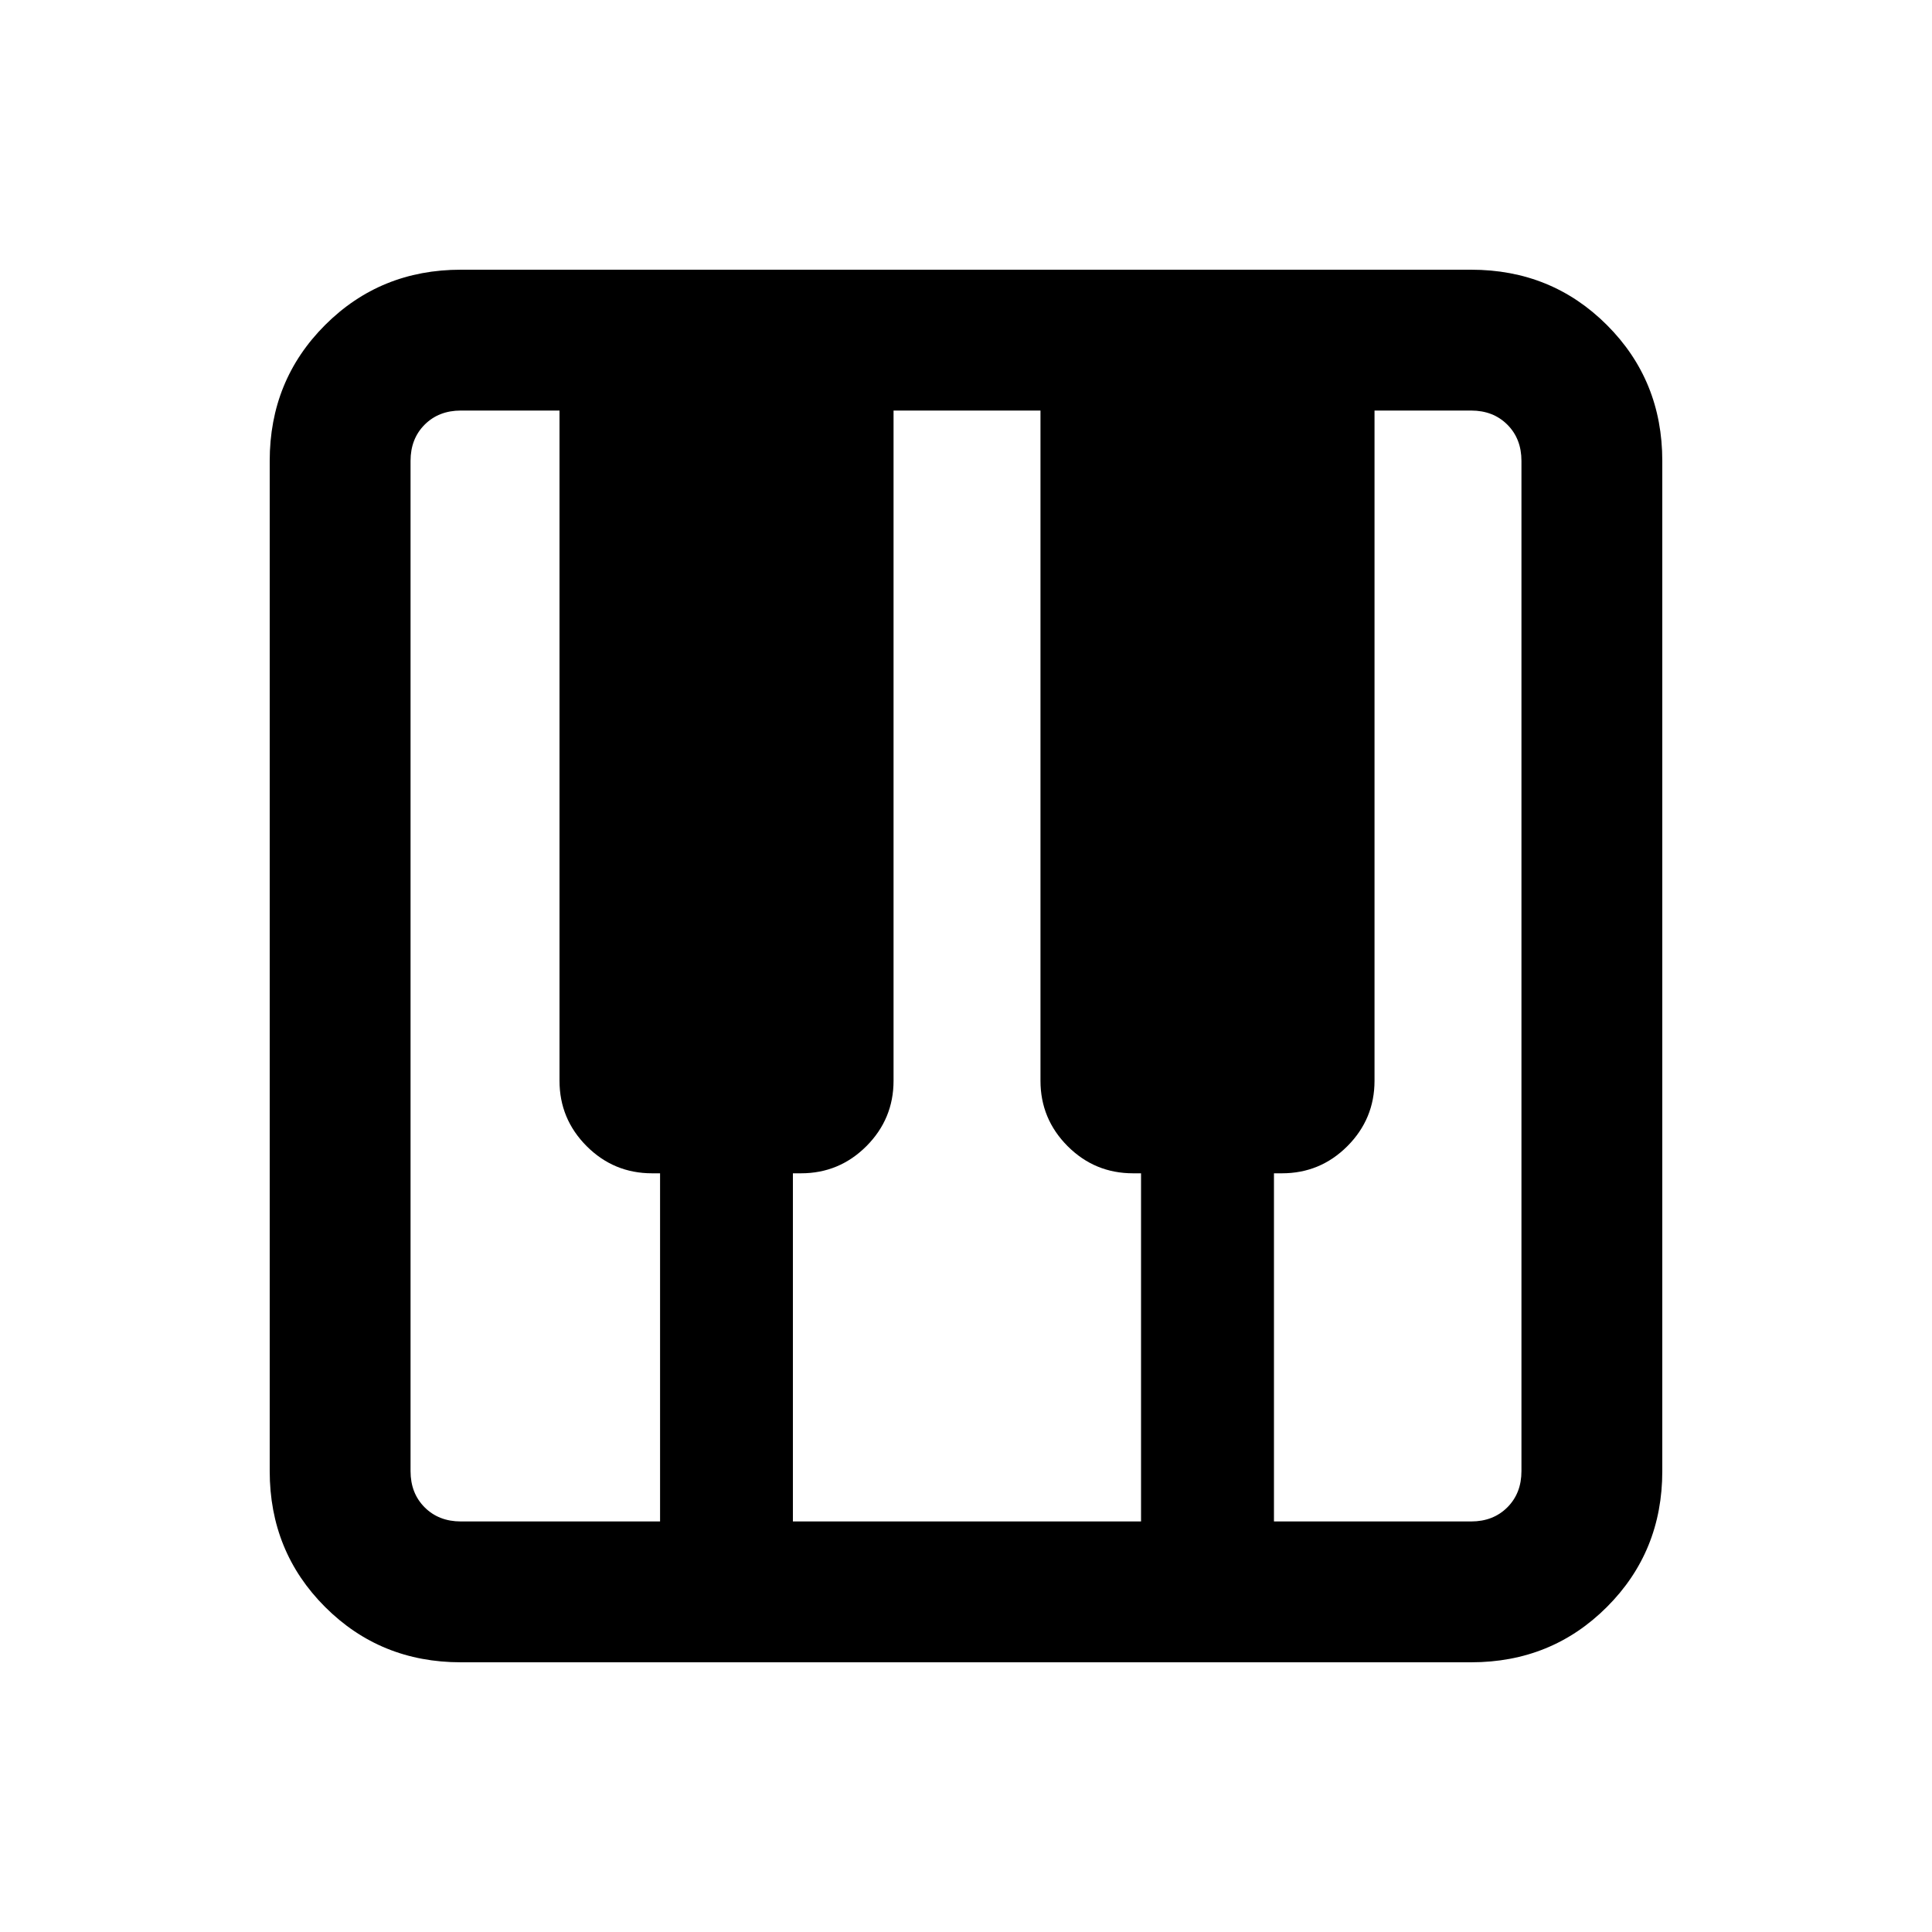 <svg xmlns="http://www.w3.org/2000/svg" height="20" width="20"><path d="M4.771 17.208Q3.938 17.208 3.365 16.635Q2.792 16.062 2.792 15.229V4.771Q2.792 3.938 3.365 3.365Q3.938 2.792 4.771 2.792H15.229Q16.062 2.792 16.635 3.365Q17.208 3.938 17.208 4.771V15.229Q17.208 16.062 16.635 16.635Q16.062 17.208 15.229 17.208ZM4.771 15.75H6.833V12.146H6.75Q6.354 12.146 6.073 11.865Q5.792 11.583 5.792 11.188V4.25H4.771Q4.542 4.25 4.396 4.396Q4.25 4.542 4.25 4.771V15.229Q4.25 15.458 4.396 15.604Q4.542 15.75 4.771 15.75ZM13.188 15.75H15.229Q15.458 15.75 15.604 15.604Q15.75 15.458 15.75 15.229V4.771Q15.75 4.542 15.604 4.396Q15.458 4.25 15.229 4.25H14.229V11.188Q14.229 11.583 13.948 11.865Q13.667 12.146 13.271 12.146H13.188ZM8.208 15.75H11.812V12.146H11.729Q11.333 12.146 11.052 11.865Q10.771 11.583 10.771 11.188V4.25H9.25V11.188Q9.25 11.583 8.969 11.865Q8.688 12.146 8.292 12.146H8.208Z"/></svg>